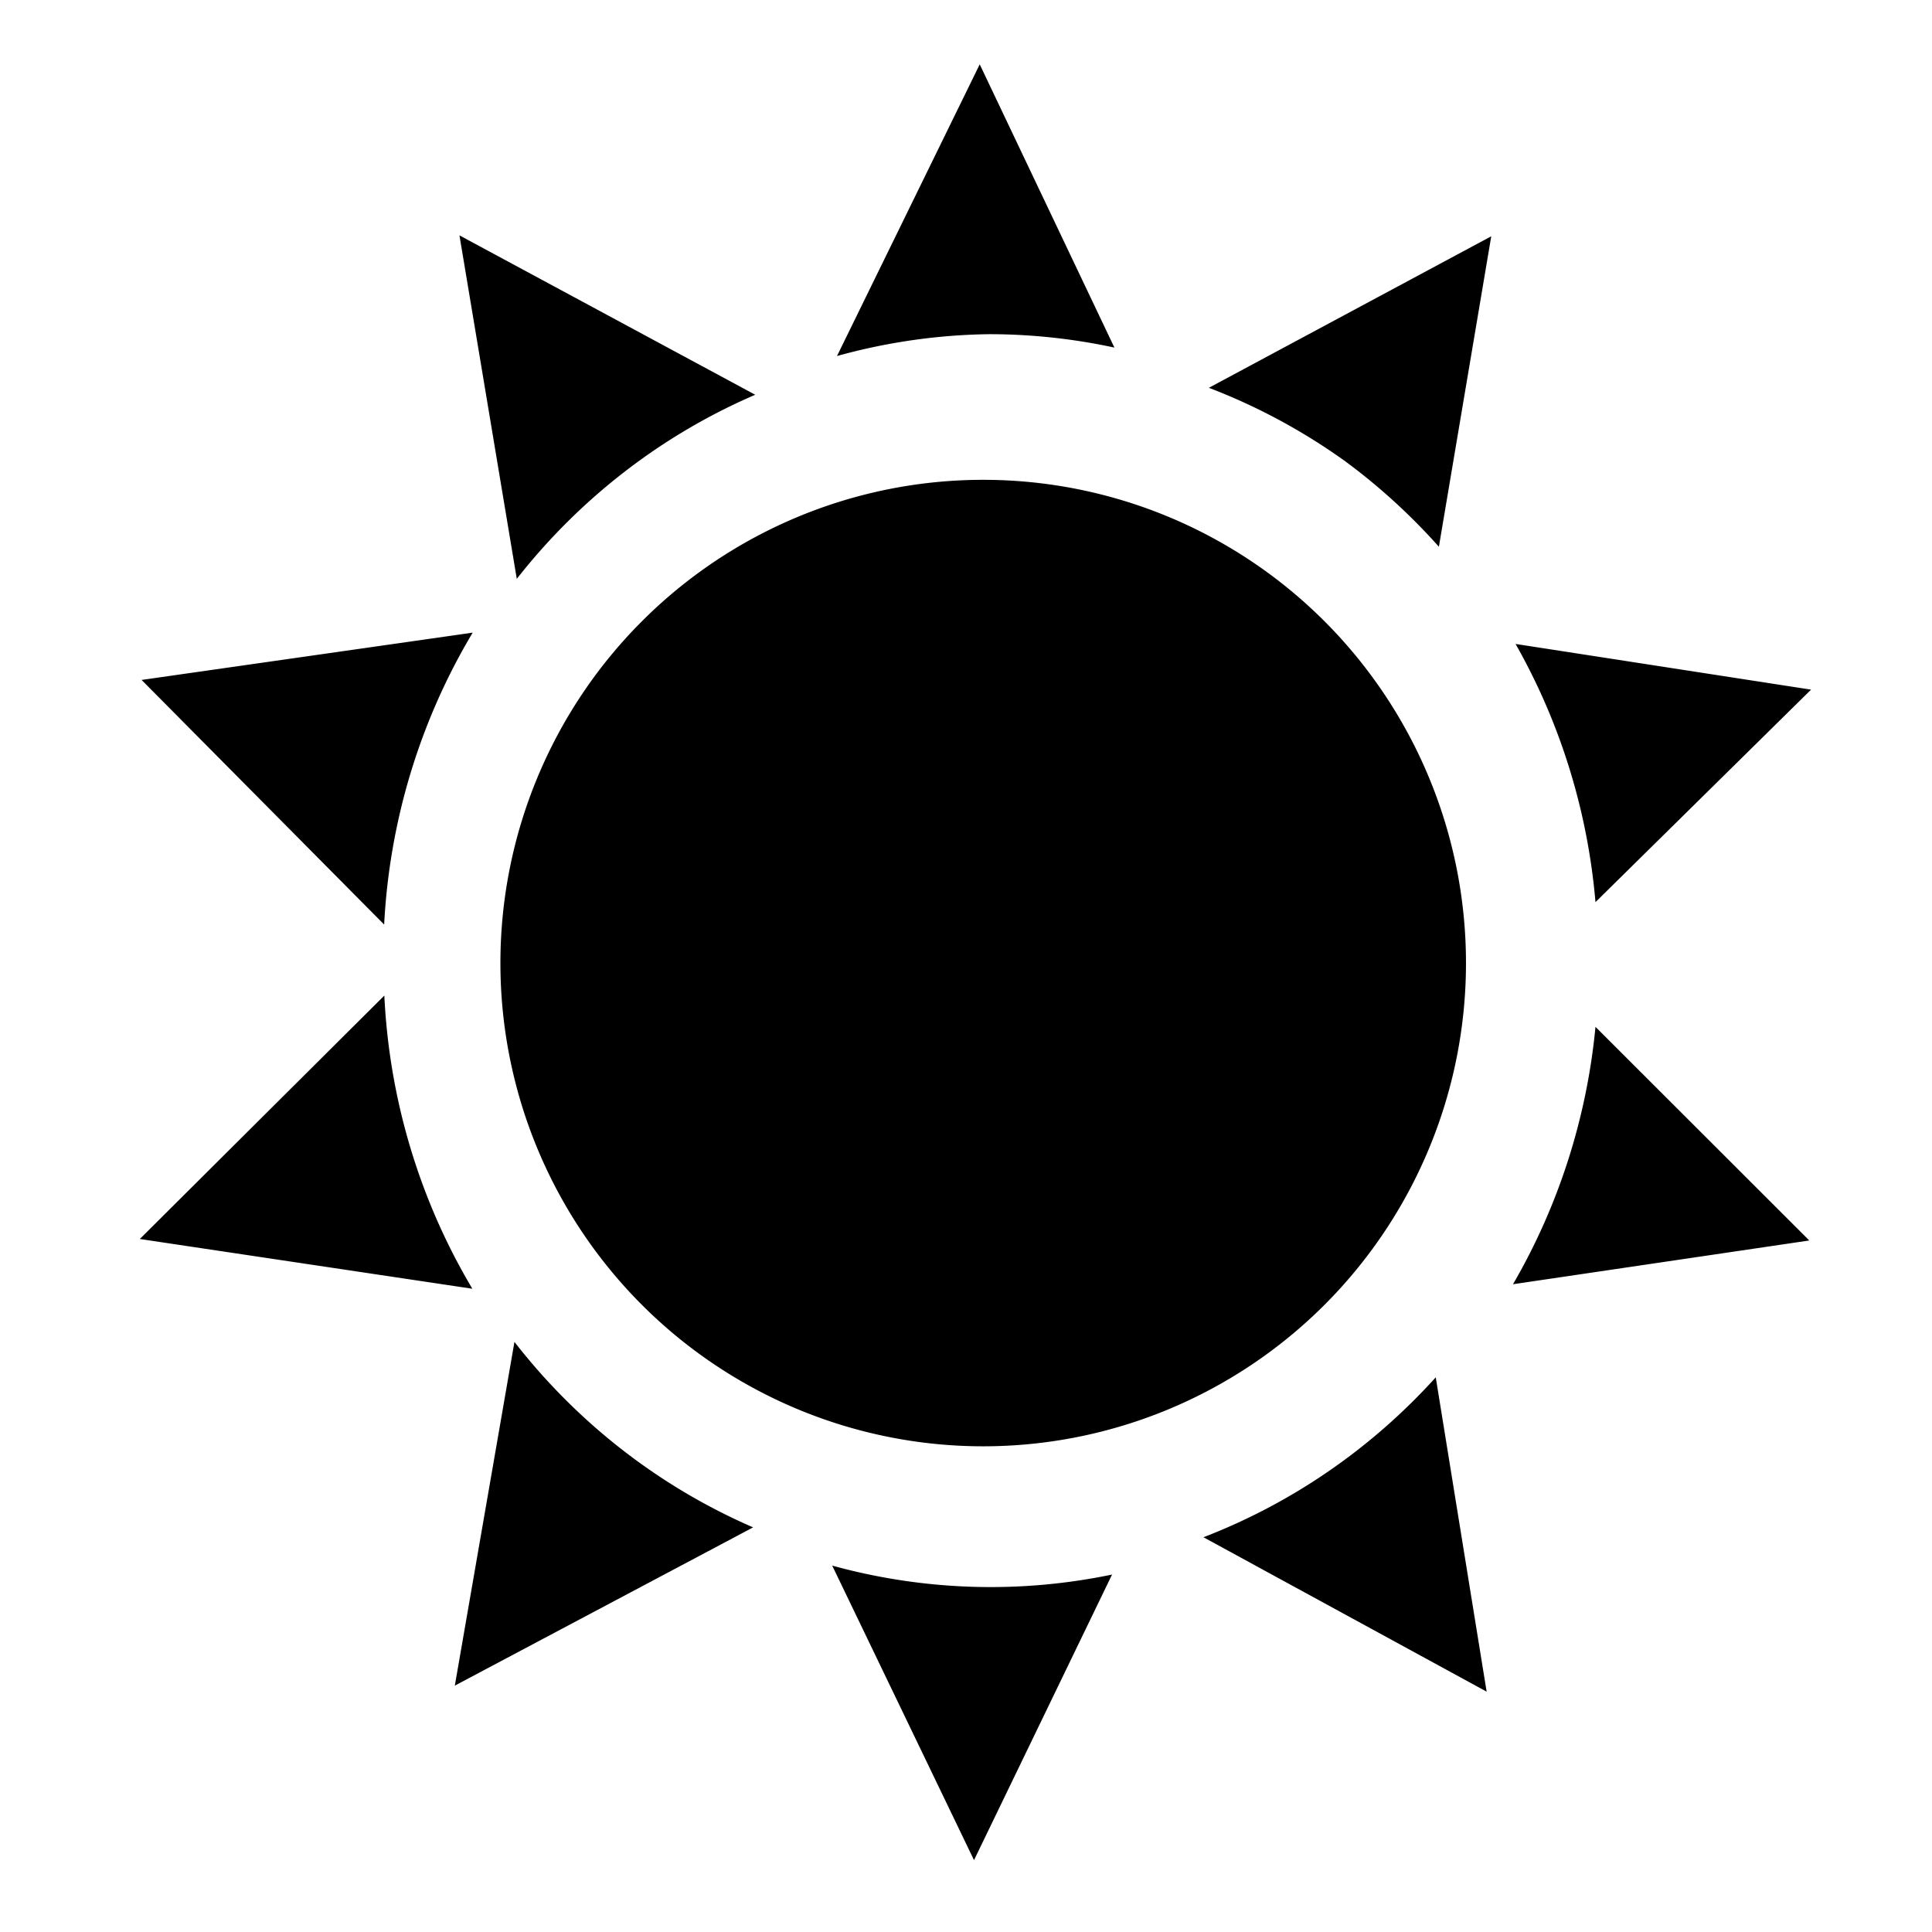 <?xml version="1.0" encoding="UTF-8" standalone="no"?>
<!-- Created with Inkscape (http://www.inkscape.org/) -->

<svg
   width="128"
   height="128"
   viewBox="0 0 33.867 33.867"
   version="1.1"
   id="svg918"
   inkscape:version="1.1 (c4e8f9ed74, 2021-05-24)"
   sodipodi:docname="dark_theme.svg"
   xmlns:inkscape="http://www.inkscape.org/namespaces/inkscape"
   xmlns:sodipodi="http://sodipodi.sourceforge.net/DTD/sodipodi-0.dtd"
   xmlns="http://www.w3.org/2000/svg"
   xmlns:svg="http://www.w3.org/2000/svg">
  <sodipodi:namedview
     id="namedview920"
     pagecolor="#ffffff"
     bordercolor="#666666"
     borderopacity="1.0"
     inkscape:pageshadow="2"
     inkscape:pageopacity="0.0"
     inkscape:pagecheckerboard="0"
     inkscape:document-units="mm"
     showgrid="false"
     units="px"
     inkscape:zoom="1.5429574"
     inkscape:cx="-49.256059"
     inkscape:cy="-25.924241"
     inkscape:window-width="1920"
     inkscape:window-height="1010"
     inkscape:window-x="0"
     inkscape:window-y="0"
     inkscape:window-maximized="1"
     inkscape:current-layer="layer1" />
  <defs
     id="defs915" />
  <g
     inkscape:label="Layer 1"
     inkscape:groupmode="layer"
     id="layer1">
    <path
       id="path1975"
       style="fill:#000000;fill-opacity:1;stroke:none;stroke-width:1.312;stroke-linejoin:round"
       inkscape:transform-center-x="-0.02701827"
       inkscape:transform-center-y="-1.4767144"
       d="m 17.174,1.128 -2.502,5.113 a 10.661,10.906 0 0 1 2.679,-0.383 10.661,10.906 0 0 1 2.184,0.235 z M 8.054,4.126 9.059,10.147 A 10.661,10.906 0 0 1 13.239,6.92 Z m 18.087,0.016 -4.95,2.656 a 10.661,10.906 0 0 1 2.393,1.29 10.661,10.906 0 0 1 1.639,1.496 z m -8.906,4.269 a 8.463,8.471 0 0 0 -8.463,8.471 8.463,8.471 0 0 0 8.463,8.471 8.463,8.471 0 0 0 8.463,-8.471 8.463,8.471 0 0 0 -8.463,-8.471 z m -8.949,2.679 -5.804,0.829 4.252,4.288 a 10.661,10.906 0 0 1 1.552,-5.117 z m 18.281,0.198 a 10.661,10.906 0 0 1 1.401,4.526 l 3.779,-3.725 z m -19.829,6.163 -4.287,4.268 5.829,0.872 A 10.661,10.906 0 0 1 6.737,17.451 Z m 21.23,0.549 a 10.661,10.906 0 0 1 -1.446,4.512 l 5.194,-0.767 z M 9.018,23.523 7.973,29.548 13.202,26.774 A 10.661,10.906 0 0 1 9.018,23.523 Z m 16.15,0.621 a 10.661,10.906 0 0 1 -4.072,2.803 l 4.964,2.707 z M 14.588,27.444 17.074,32.607 19.494,27.601 A 10.661,10.906 0 0 1 14.588,27.444 Z" />
  </g>
</svg>
